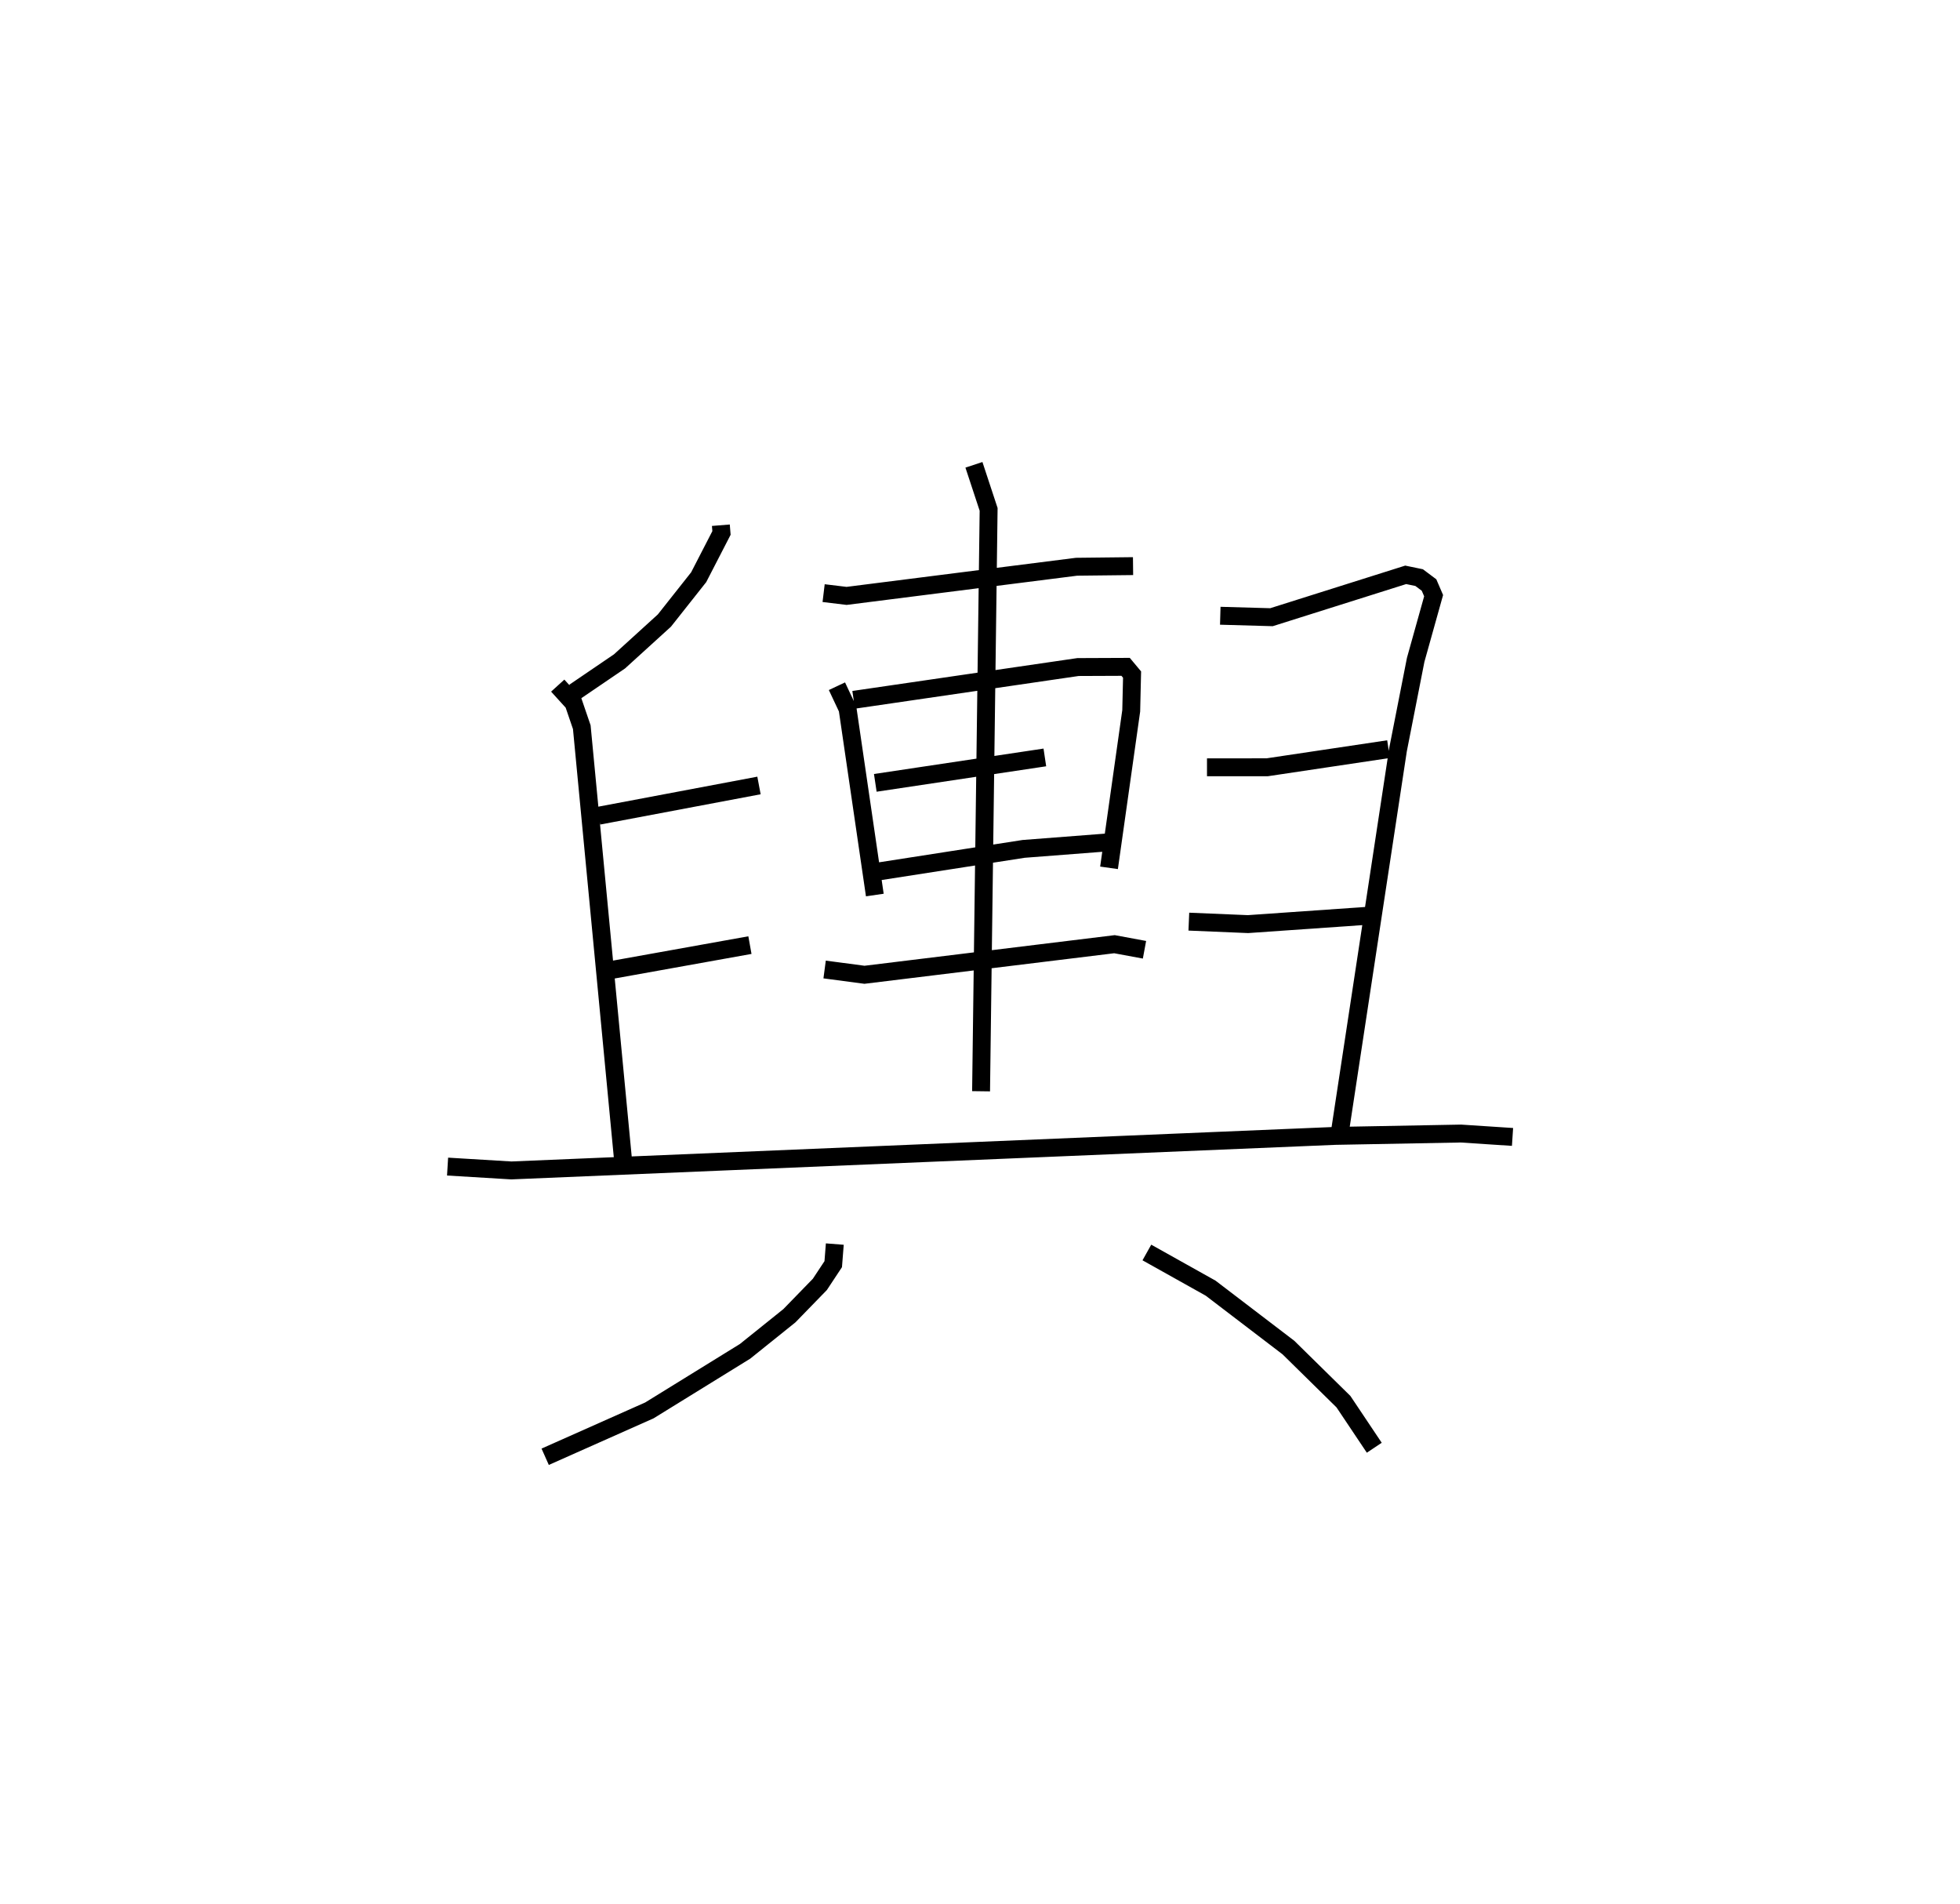 <?xml version="1.0" encoding="utf-8" ?>
<svg baseProfile="full" height="106.361" version="1.1" width="109.493" xmlns="http://www.w3.org/2000/svg" xmlns:ev="http://www.w3.org/2001/xml-events" xmlns:xlink="http://www.w3.org/1999/xlink"><defs /><rect fill="white" height="106.361" width="109.493" x="0" y="0" /><path d="M25,25 m0.0,0.0 m15.27,4.334 l0.035,0.432 -1.275,2.473 l-1.914,2.419 -2.508,2.281 l-2.525,1.718 m-0.926,-0.365 l0.883,0.972 0.461,1.349 l2.293,24.045 m-1.352,-19.099 l8.958,-1.69 m-8.451,10.342 l7.945,-1.426 m4.117,-19.659 l1.284,0.155 12.847,-1.628 l3.155,-0.035 m-16.542,6.708 l0.595,1.264 1.521,10.398 m-1.183,-10.902 l12.533,-1.831 2.661,-0.011 l0.36,0.431 -0.047,2.024 l-1.24,8.77 m-13.057,-4.746 l9.472,-1.42 m-9.47,6.396 l8.282,-1.288 4.773,-0.368 m-15.888,7.104 l2.227,0.295 13.965,-1.708 l1.677,0.311 m-9.528,-27.085 l0.821,2.489 -0.422,32.498 m13.363,-26.557 l2.86,0.081 7.498,-2.366 l0.751,0.155 0.553,0.414 l0.256,0.594 -1.002,3.584 l-0.987,5.02 -3.234,21.264 m-7.437,-20.282 l3.361,-0.001 6.78,-1.013 m-11.155,9.634 l3.305,0.138 6.835,-0.476 m-51.55,14.018 l3.562,0.215 46.012,-1.929 l7.033,-0.131 2.885,0.189 m-37.86,5.984 l-0.088,1.122 -0.747,1.13 l-1.703,1.751 -2.475,1.987 l-5.344,3.299 -5.823,2.59 m33.613,-11.409 l3.561,1.992 4.346,3.317 l3.075,3.023 1.722,2.573 " fill="none" stroke="black" stroke-width="1" /></svg>